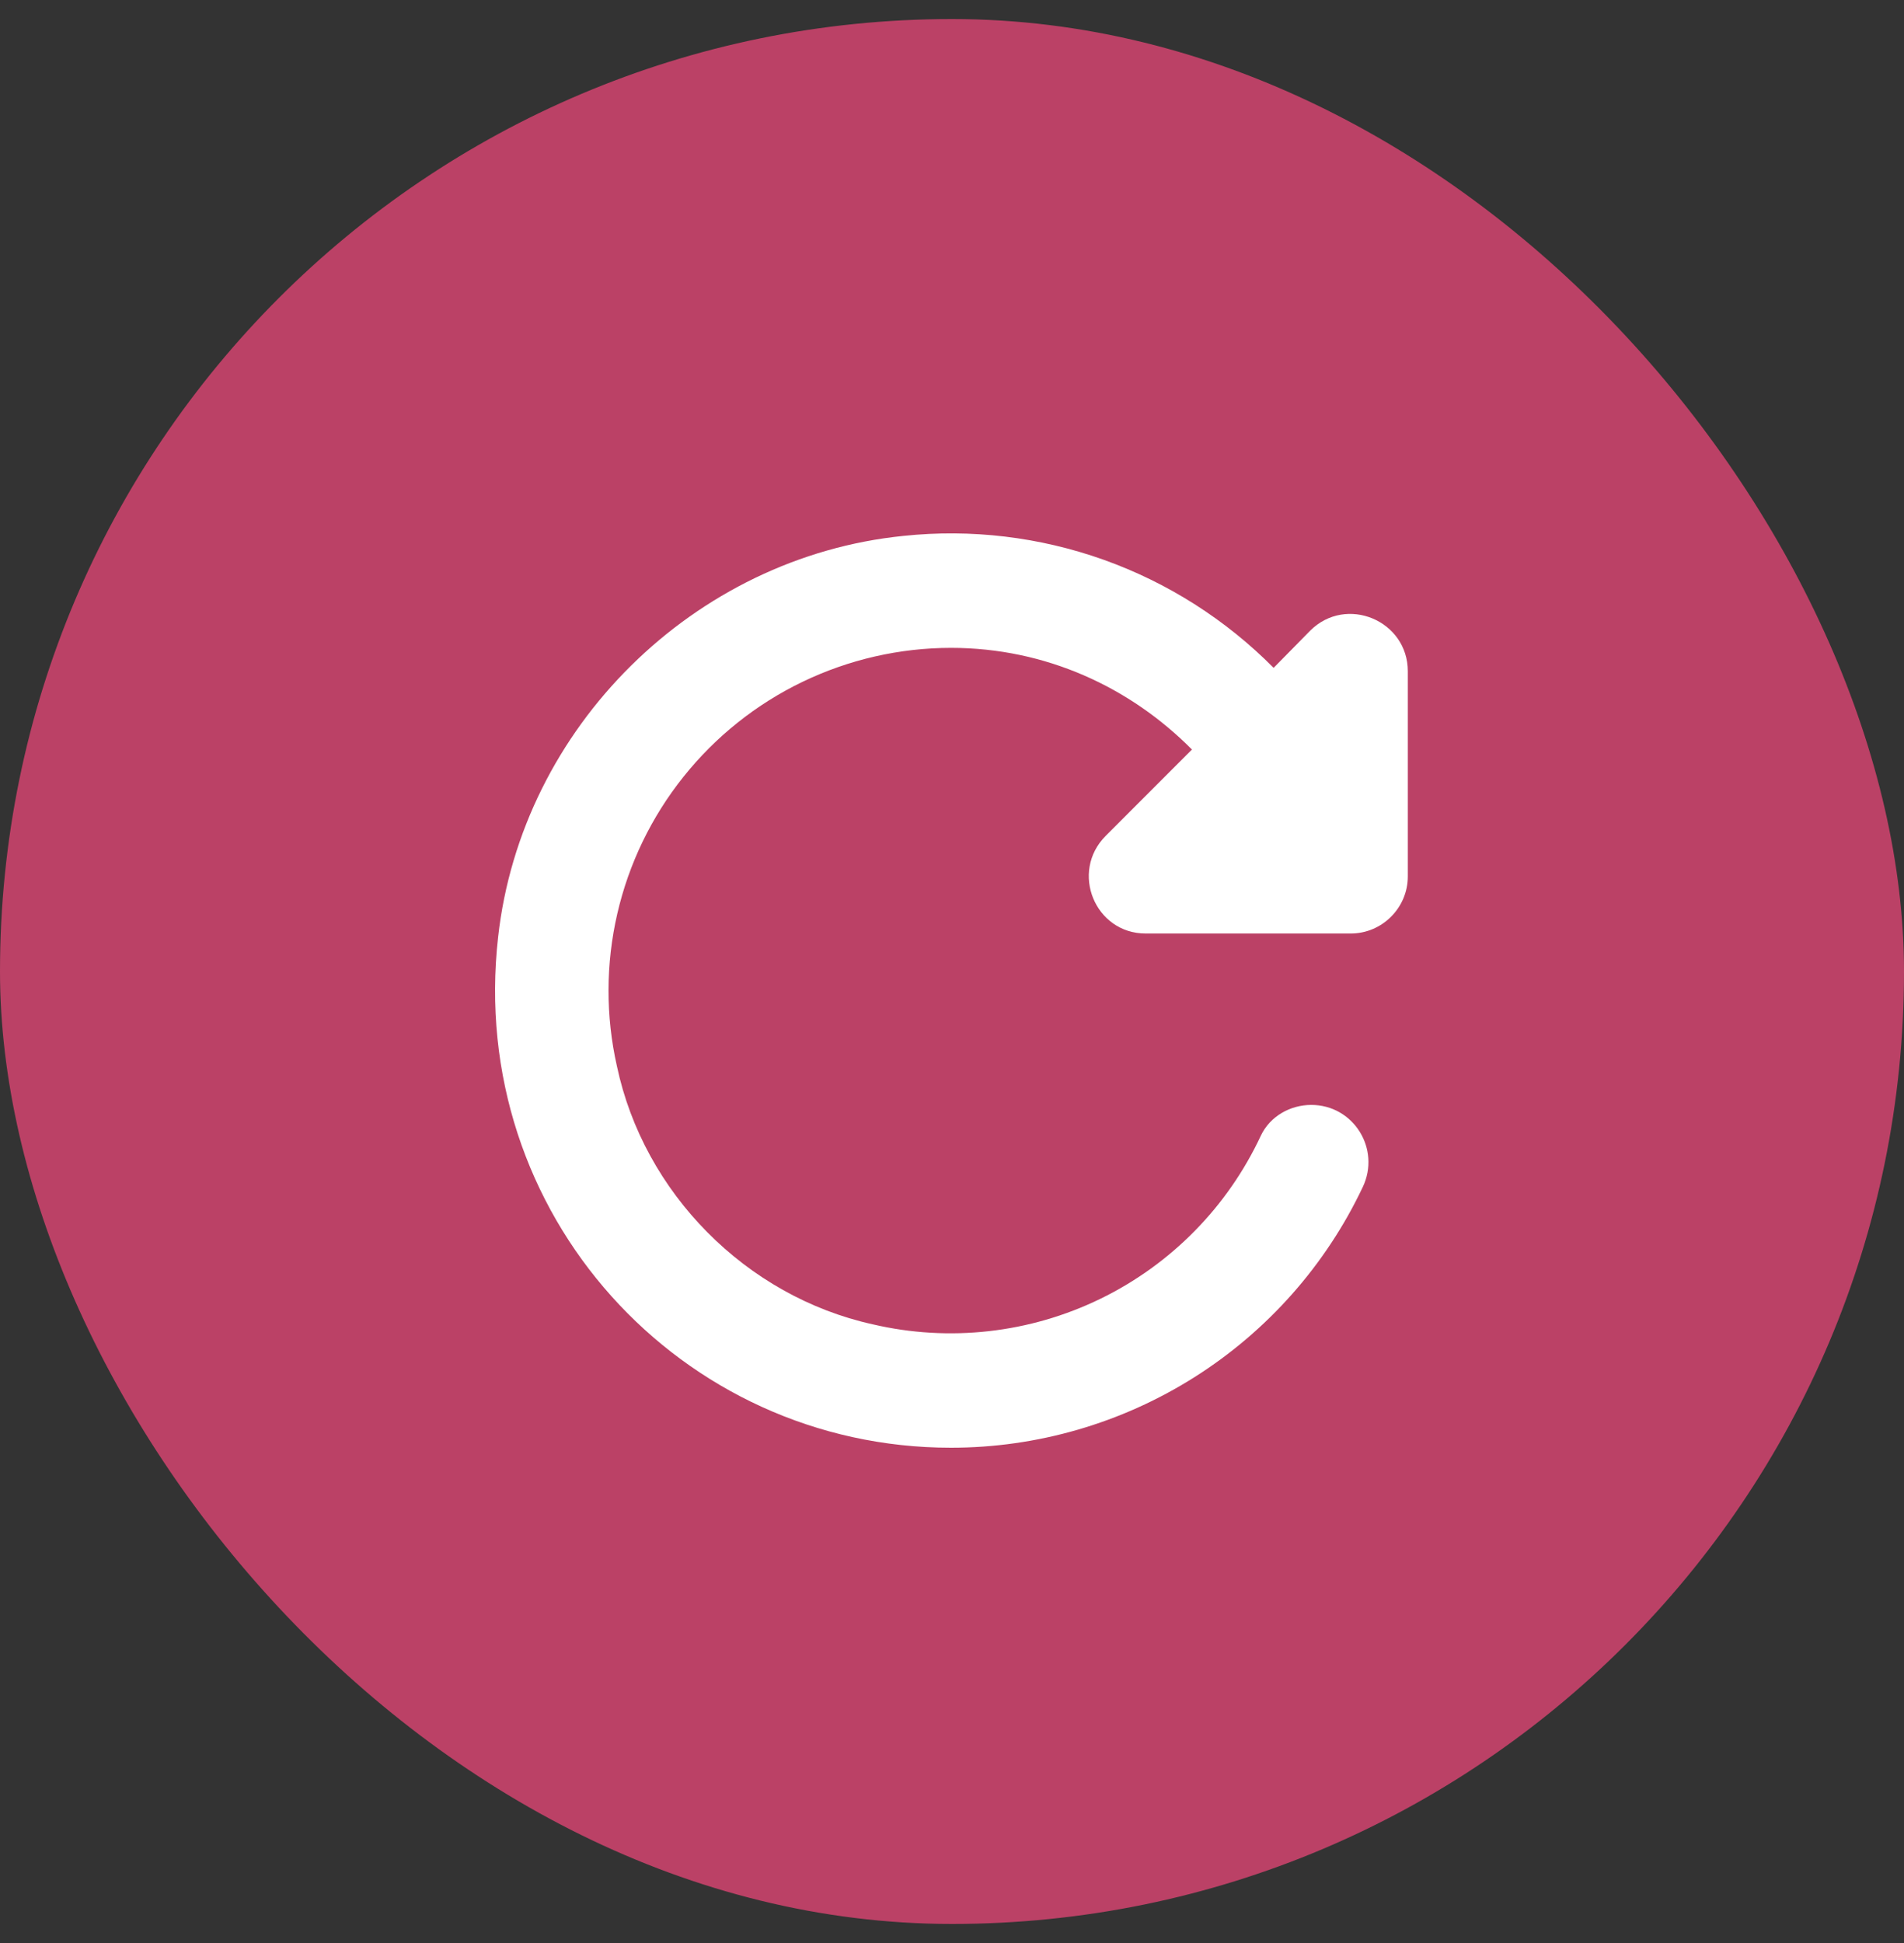 <svg width="50" height="51" viewBox="0 0 50 51" fill="none" xmlns="http://www.w3.org/2000/svg">
<rect x="0" y="0" width="50" height="51" fill="#333333" stroke="none"/>
<rect y="0.5" width="50" height="50" rx="25" fill="#BB4166"/>
<path d="M33.446 17.53C32.189 16.262 30.663 15.292 28.981 14.692C27.299 14.093 25.504 13.879 23.728 14.066C18.224 14.62 13.695 19.09 13.081 24.593C12.256 31.866 17.879 38 24.973 38C27.237 38 29.455 37.357 31.369 36.147C33.283 34.937 34.815 33.208 35.785 31.162C36.265 30.157 35.545 29.002 34.435 29.002C33.88 29.002 33.356 29.302 33.116 29.797C32.245 31.67 30.756 33.186 28.899 34.09C27.041 34.994 24.93 35.231 22.918 34.761C19.589 34.026 16.905 31.312 16.2 27.982C15.903 26.666 15.907 25.3 16.21 23.985C16.513 22.67 17.107 21.441 17.95 20.387C18.792 19.333 19.86 18.481 21.076 17.896C22.292 17.311 23.623 17.006 24.973 17.005C27.462 17.005 29.681 18.04 31.301 19.674L29.037 21.939C28.092 22.884 28.752 24.503 30.086 24.503H35.47C36.295 24.503 36.97 23.828 36.97 23.004V17.62C36.97 16.285 35.35 15.61 34.405 16.555L33.446 17.53Z" fill="white"/>
</svg>
